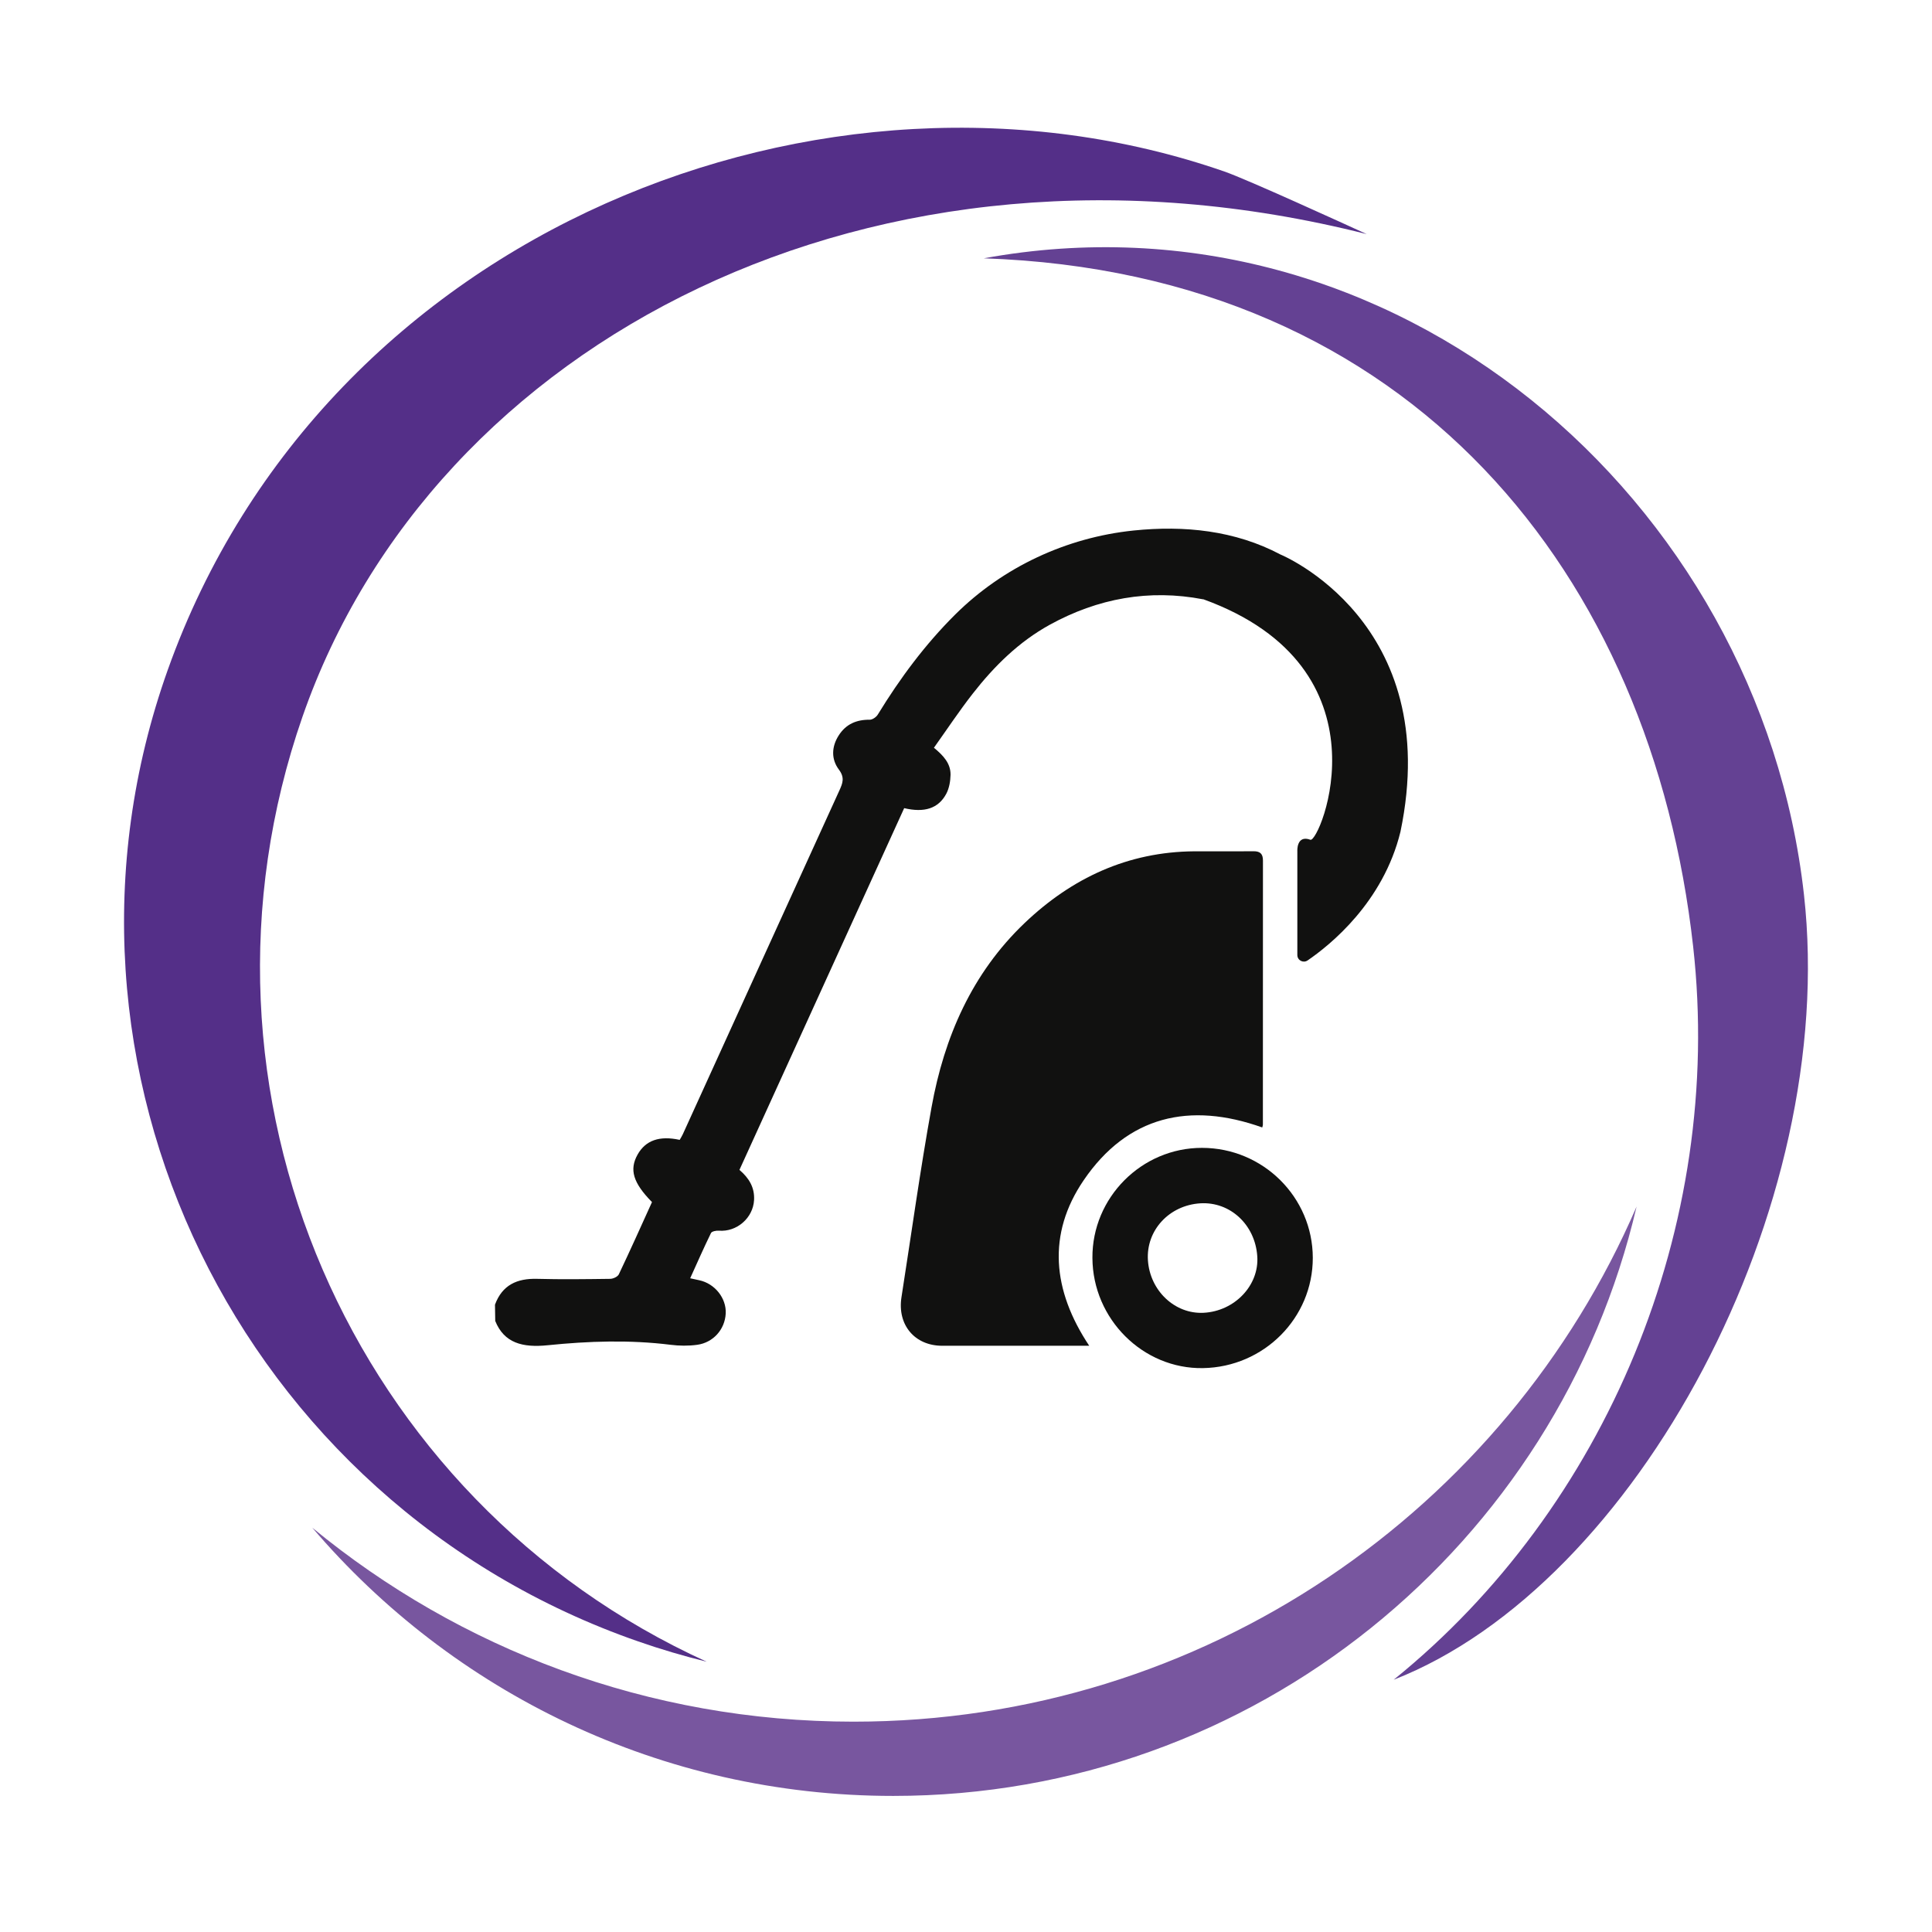 <?xml version="1.0" encoding="UTF-8"?><svg id="Diseño" xmlns="http://www.w3.org/2000/svg" viewBox="0 0 300 300"><defs><style>.cls-1{fill:#78569f;}.cls-2{fill:#542f88;}.cls-3{fill:#644193;}.cls-4{fill:#111110;a:hover .cls-4 {fill: #5bc1ac; touch-action: manipulation; transition: all 0.3s;}}</style></defs><g><path class="cls-2" d="M46.97,111.29C67.23,52.99,135.77,17.04,212.22,36.35c-3.33-1.52-18.56-8.49-22.08-9.71C128.3,5.15,50.45,35.54,26.05,104.02c-21.97,61.66,11.22,129.37,73.05,150.86,3.53,1.23,7.07,2.27,10.63,3.15-55.09-25.06-83.02-88.44-62.76-146.74Z"/><path class="cls-3" d="M152.77,40.11c66.61,2.28,103.71,49.29,110.14,106.85,4.86,43.49-13.57,87.26-46.5,113.87,37.72-14.73,69.15-73.27,63.71-121.9-6.87-61.52-63.68-110.47-127.36-98.82Z"/><path class="cls-1" d="M132.55,267.34c-31.92,0-61.2-11.3-84.06-30.12,21.74,25.49,54.09,41.65,90.21,41.65,56.17,0,103.21-39.07,115.43-91.52-20.29,47.05-67.09,79.99-121.58,79.99Z"/></g><g><path class="cls-4" d="M186.82,93.06c-8.39-1.61-16.35-.15-23.81,3.95-4.8,2.64-8.64,6.44-11.98,10.72-2.1,2.69-3.98,5.53-6.01,8.38,1.44,1.19,2.61,2.42,2.58,4.21-.02,.99-.21,2.09-.67,2.95-1.23,2.28-3.39,2.96-6.53,2.22-8.51,18.69-17.04,37.41-25.58,56.17,1.47,1.26,2.38,2.71,2.27,4.69-.15,2.77-2.68,4.98-5.47,4.75-.41-.03-1.09,.1-1.22,.37-1.12,2.29-2.14,4.62-3.23,7.02,.55,.12,.99,.21,1.42,.31,2.41,.51,4.22,2.79,4.1,5.16-.13,2.5-1.96,4.52-4.42,4.86-1.38,.19-2.81,.17-4.14,0-6.34-.79-12.73-.58-19.08,.07-3.91,.4-6.77-.34-8.15-3.77l-.04-2.53c1.13-3.06,3.43-4.1,6.55-4.01,3.78,.1,7.56,.05,11.33,0,.47,0,1.17-.33,1.35-.7,1.77-3.72,3.46-7.49,5.15-11.22-2.94-2.99-3.55-5.04-2.23-7.39,1.24-2.19,3.38-2.96,6.53-2.27,.15-.27,.34-.55,.48-.86,8.11-17.8,16.2-35.6,24.32-53.4,.51-1.12,.86-1.99-.08-3.24-1.2-1.6-1.16-3.54-.02-5.31,1.12-1.75,2.75-2.45,4.81-2.43,.43,0,1.02-.41,1.26-.81,3.44-5.62,7.33-10.87,12.02-15.53,7.44-7.38,17.27-11.96,27.69-13.04,7.86-.81,15.75-.02,22.82,3.73,0,0,25.44,10.42,18.62,43.05-2.68,10.96-10.92,17.59-14.42,19.98-.68,.46-1.59-.02-1.59-.84v-16.13s-.16-2.58,2.03-1.77c1.43,.53,12.89-26.65-16.64-37.35Z"/><path class="cls-4" d="M169.15,208.97c-.69,0-1.17,0-1.66,0-7.06,0-14.12,0-21.18,0-4.28,0-7-3.25-6.33-7.54,1.54-9.84,2.9-19.71,4.67-29.5,1.97-10.91,6.28-20.81,14.45-28.6,7.34-7,16.05-11.07,26.37-11.14,3.06-.02,6.12,.02,9.17-.01,1.04-.01,1.47,.41,1.47,1.44-.01,13.67,0,27.34-.01,41.01,0,.13-.05,.25-.1,.44-11.25-4.01-20.92-1.8-27.73,8.2-5.7,8.37-4.85,17.12,.87,25.71Z"/><path class="cls-4" d="M169.63,195.33c-.06-9.37,7.64-17.1,17.01-17.09,9.48,0,17.2,7.66,17.21,17.08,.01,9.33-7.58,16.96-17.05,17.12-9.31,.16-17.12-7.61-17.17-17.1Zm16.78-8.48c-4.86,.29-8.47,4.2-8.16,8.86,.32,4.72,4.19,8.37,8.65,8.14,4.82-.25,8.64-4.26,8.33-8.77-.33-4.9-4.2-8.5-8.83-8.23Z"/></g></svg>
